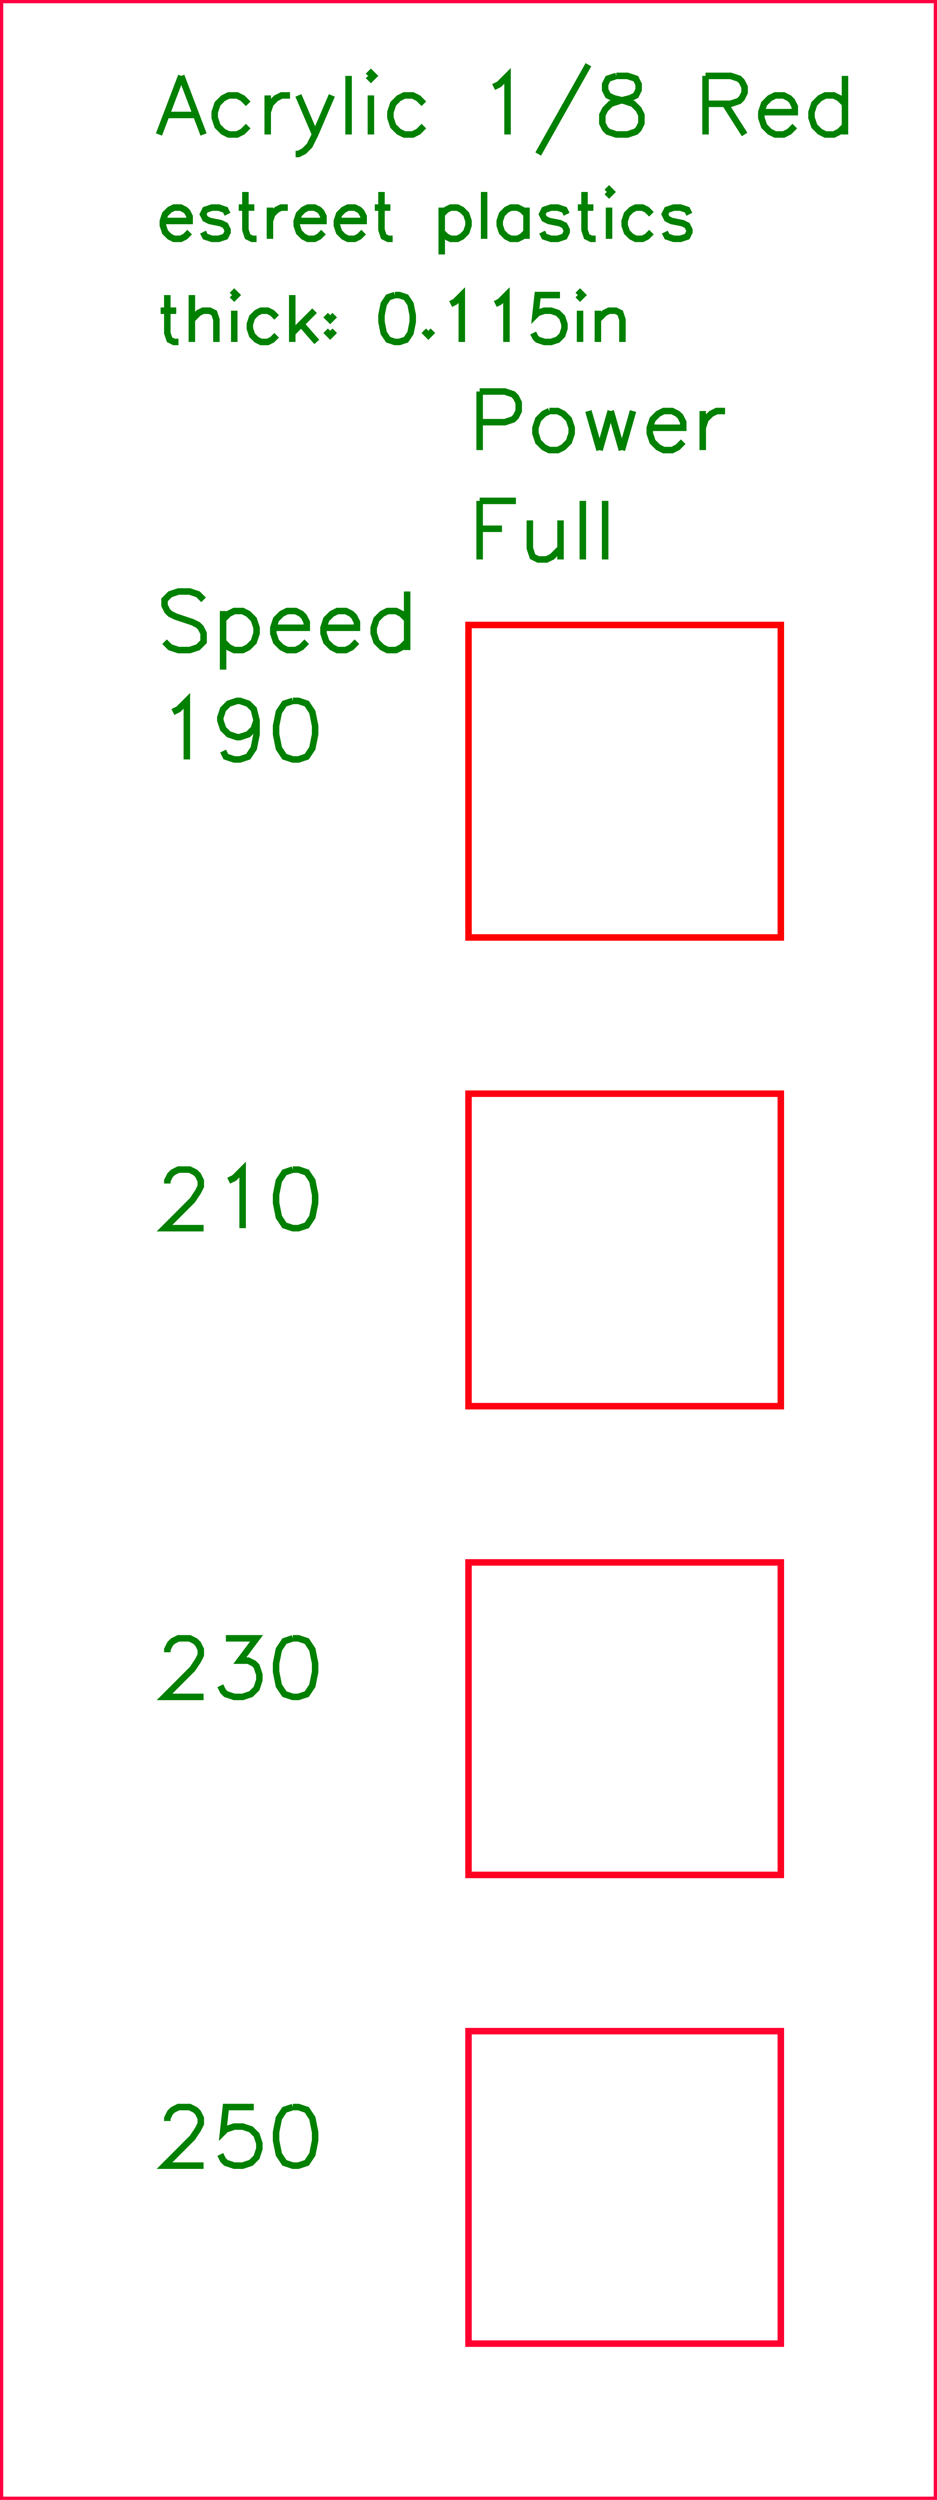 <?xml version="1.0" encoding="utf-8" ?>
<svg baseProfile="full" height="4.0in" version="1.1" viewBox="0 0 144.0 384.0" width="1.5in" xmlns="http://www.w3.org/2000/svg" xmlns:ev="http://www.w3.org/2001/xml-events" xmlns:xlink="http://www.w3.org/1999/xlink"><defs /><polyline fill="none" points="27.857,11.657 24.429,20.657" stroke="green" /><polyline fill="none" points="27.857,11.657 31.286,20.657" stroke="green" /><polyline fill="none" points="25.714,17.657 30.0,17.657" stroke="green" /><polyline fill="none" points="38.143,15.943 37.286,15.086 36.429,14.657 35.143,14.657 34.286,15.086 33.429,15.943 33.0,17.229 33.0,18.086 33.429,19.371 34.286,20.229 35.143,20.657 36.429,20.657 37.286,20.229 38.143,19.371" stroke="green" /><polyline fill="none" points="41.143,14.657 41.143,20.657" stroke="green" /><polyline fill="none" points="41.143,17.229 41.571,15.943 42.429,15.086 43.286,14.657 44.571,14.657" stroke="green" /><polyline fill="none" points="45.857,14.657 48.429,20.657" stroke="green" /><polyline fill="none" points="51.0,14.657 48.429,20.657 47.571,22.371 46.714,23.229 45.857,23.657 45.429,23.657" stroke="green" /><polyline fill="none" points="53.571,11.657 53.571,20.657" stroke="green" /><polyline fill="none" points="56.571,11.657 57.0,12.086 57.429,11.657 57.0,11.229 56.571,11.657" stroke="green" /><polyline fill="none" points="57.0,14.657 57.0,20.657" stroke="green" /><polyline fill="none" points="65.143,15.943 64.286,15.086 63.429,14.657 62.143,14.657 61.286,15.086 60.429,15.943 60.0,17.229 60.0,18.086 60.429,19.371 61.286,20.229 62.143,20.657 63.429,20.657 64.286,20.229 65.143,19.371" stroke="green" /><polyline fill="none" points="75.857,13.371 76.714,12.943 78.0,11.657 78.0,20.657" stroke="green" /><polyline fill="none" points="90.429,9.943 82.714,23.657" stroke="green" /><polyline fill="none" points="94.714,11.657 93.429,12.086 93.0,12.943 93.0,13.8 93.429,14.657 94.286,15.086 96.0,15.514 97.286,15.943 98.143,16.8 98.571,17.657 98.571,18.943 98.143,19.8 97.714,20.229 96.429,20.657 94.714,20.657 93.429,20.229 93.0,19.8 92.571,18.943 92.571,17.657 93.0,16.8 93.857,15.943 95.143,15.514 96.857,15.086 97.714,14.657 98.143,13.8 98.143,12.943 97.714,12.086 96.429,11.657 94.714,11.657" stroke="green" /><polyline fill="none" points="108.429,11.657 108.429,20.657" stroke="green" /><polyline fill="none" points="108.429,11.657 112.286,11.657 113.571,12.086 114,12.514 114.429,13.371 114.429,14.229 114,15.086 113.571,15.514 112.286,15.943 108.429,15.943" stroke="green" /><polyline fill="none" points="111.429,15.943 114.429,20.657" stroke="green" /><polyline fill="none" points="117,17.229 122.143,17.229 122.143,16.371 121.714,15.514 121.286,15.086 120.429,14.657 119.143,14.657 118.286,15.086 117.429,15.943 117,17.229 117,18.086 117.429,19.371 118.286,20.229 119.143,20.657 120.429,20.657 121.286,20.229 122.143,19.371" stroke="green" /><polyline fill="none" points="129.857,11.657 129.857,20.657" stroke="green" /><polyline fill="none" points="129.857,15.943 129.0,15.086 128.143,14.657 126.857,14.657 126.0,15.086 125.143,15.943 124.714,17.229 124.714,18.086 125.143,19.371 126.0,20.229 126.857,20.657 128.143,20.657 129.0,20.229 129.857,19.371" stroke="green" /><polyline fill="none" points="25.029,33.943 29.143,33.943 29.143,33.257 28.8,32.571 28.457,32.229 27.771,31.886 26.743,31.886 26.057,32.229 25.371,32.914 25.029,33.943 25.029,34.629 25.371,35.657 26.057,36.343 26.743,36.686 27.771,36.686 28.457,36.343 29.143,35.657" stroke="green" /><polyline fill="none" points="34.971,32.914 34.629,32.229 33.6,31.886 32.571,31.886 31.543,32.229 31.2,32.914 31.543,33.6 32.229,33.943 33.943,34.286 34.629,34.629 34.971,35.314 34.971,35.657 34.629,36.343 33.6,36.686 32.571,36.686 31.543,36.343 31.2,35.657" stroke="green" /><polyline fill="none" points="37.714,29.486 37.714,35.314 38.057,36.343 38.743,36.686 39.429,36.686" stroke="green" /><polyline fill="none" points="36.686,31.886 39.086,31.886" stroke="green" /><polyline fill="none" points="41.486,31.886 41.486,36.686" stroke="green" /><polyline fill="none" points="41.486,33.943 41.829,32.914 42.514,32.229 43.2,31.886 44.229,31.886" stroke="green" /><polyline fill="none" points="45.6,33.943 49.714,33.943 49.714,33.257 49.371,32.571 49.029,32.229 48.343,31.886 47.314,31.886 46.629,32.229 45.943,32.914 45.6,33.943 45.6,34.629 45.943,35.657 46.629,36.343 47.314,36.686 48.343,36.686 49.029,36.343 49.714,35.657" stroke="green" /><polyline fill="none" points="51.771,33.943 55.886,33.943 55.886,33.257 55.543,32.571 55.2,32.229 54.514,31.886 53.486,31.886 52.8,32.229 52.114,32.914 51.771,33.943 51.771,34.629 52.114,35.657 52.8,36.343 53.486,36.686 54.514,36.686 55.2,36.343 55.886,35.657" stroke="green" /><polyline fill="none" points="58.629,29.486 58.629,35.314 58.971,36.343 59.657,36.686 60.343,36.686" stroke="green" /><polyline fill="none" points="57.6,31.886 60.0,31.886" stroke="green" /><polyline fill="none" points="67.886,31.886 67.886,39.086" stroke="green" /><polyline fill="none" points="67.886,32.914 68.571,32.229 69.257,31.886 70.286,31.886 70.971,32.229 71.657,32.914 72,33.943 72,34.629 71.657,35.657 70.971,36.343 70.286,36.686 69.257,36.686 68.571,36.343 67.886,35.657" stroke="green" /><polyline fill="none" points="74.4,29.486 74.4,36.686" stroke="green" /><polyline fill="none" points="80.914,31.886 80.914,36.686" stroke="green" /><polyline fill="none" points="80.914,32.914 80.229,32.229 79.543,31.886 78.514,31.886 77.829,32.229 77.143,32.914 76.8,33.943 76.8,34.629 77.143,35.657 77.829,36.343 78.514,36.686 79.543,36.686 80.229,36.343 80.914,35.657" stroke="green" /><polyline fill="none" points="87.086,32.914 86.743,32.229 85.714,31.886 84.686,31.886 83.657,32.229 83.314,32.914 83.657,33.6 84.343,33.943 86.057,34.286 86.743,34.629 87.086,35.314 87.086,35.657 86.743,36.343 85.714,36.686 84.686,36.686 83.657,36.343 83.314,35.657" stroke="green" /><polyline fill="none" points="89.829,29.486 89.829,35.314 90.171,36.343 90.857,36.686 91.543,36.686" stroke="green" /><polyline fill="none" points="88.8,31.886 91.2,31.886" stroke="green" /><polyline fill="none" points="93.257,29.486 93.6,29.829 93.943,29.486 93.6,29.143 93.257,29.486" stroke="green" /><polyline fill="none" points="93.6,31.886 93.6,36.686" stroke="green" /><polyline fill="none" points="100.114,32.914 99.429,32.229 98.743,31.886 97.714,31.886 97.029,32.229 96.343,32.914 96,33.943 96,34.629 96.343,35.657 97.029,36.343 97.714,36.686 98.743,36.686 99.429,36.343 100.114,35.657" stroke="green" /><polyline fill="none" points="105.943,32.914 105.6,32.229 104.571,31.886 103.543,31.886 102.514,32.229 102.171,32.914 102.514,33.6 103.2,33.943 104.914,34.286 105.6,34.629 105.943,35.314 105.943,35.657 105.6,36.343 104.571,36.686 103.543,36.686 102.514,36.343 102.171,35.657" stroke="green" /><polyline fill="none" points="25.714,45.326 25.714,51.154 26.057,52.183 26.743,52.526 27.429,52.526" stroke="green" /><polyline fill="none" points="24.686,47.726 27.086,47.726" stroke="green" /><polyline fill="none" points="29.486,45.326 29.486,52.526" stroke="green" /><polyline fill="none" points="29.486,49.097 30.514,48.069 31.2,47.726 32.229,47.726 32.914,48.069 33.257,49.097 33.257,52.526" stroke="green" /><polyline fill="none" points="35.657,45.326 36.0,45.669 36.343,45.326 36.0,44.983 35.657,45.326" stroke="green" /><polyline fill="none" points="36.0,47.726 36.0,52.526" stroke="green" /><polyline fill="none" points="42.514,48.754 41.829,48.069 41.143,47.726 40.114,47.726 39.429,48.069 38.743,48.754 38.4,49.783 38.4,50.469 38.743,51.497 39.429,52.183 40.114,52.526 41.143,52.526 41.829,52.183 42.514,51.497" stroke="green" /><polyline fill="none" points="44.914,45.326 44.914,52.526" stroke="green" /><polyline fill="none" points="48.343,47.726 44.914,51.154" stroke="green" /><polyline fill="none" points="46.286,49.783 48.686,52.526" stroke="green" /><polyline fill="none" points="50.743,48.411 50.4,48.754 50.743,49.097 51.086,48.754 50.743,48.411" stroke="green" /><polyline fill="none" points="50.743,50.811 50.4,51.154 50.743,51.497 51.086,51.154 50.743,50.811" stroke="green" /><polyline fill="none" points="60.686,45.326 59.657,45.669 58.971,46.697 58.629,48.411 58.629,49.44 58.971,51.154 59.657,52.183 60.686,52.526 61.371,52.526 62.4,52.183 63.086,51.154 63.429,49.44 63.429,48.411 63.086,46.697 62.4,45.669 61.371,45.326 60.686,45.326" stroke="green" /><polyline fill="none" points="65.829,50.811 65.486,51.154 65.829,51.497 66.171,51.154 65.829,50.811" stroke="green" /><polyline fill="none" points="69.257,46.697 69.943,46.354 70.971,45.326 70.971,52.526" stroke="green" /><polyline fill="none" points="76.114,46.697 76.8,46.354 77.829,45.326 77.829,52.526" stroke="green" /><polyline fill="none" points="86.057,45.326 82.629,45.326 82.286,48.411 82.629,48.069 83.657,47.726 84.686,47.726 85.714,48.069 86.4,48.754 86.743,49.783 86.743,50.469 86.4,51.497 85.714,52.183 84.686,52.526 83.657,52.526 82.629,52.183 82.286,51.84 81.943,51.154" stroke="green" /><polyline fill="none" points="88.8,45.326 89.143,45.669 89.486,45.326 89.143,44.983 88.8,45.326" stroke="green" /><polyline fill="none" points="89.143,47.726 89.143,52.526" stroke="green" /><polyline fill="none" points="91.886,47.726 91.886,52.526" stroke="green" /><polyline fill="none" points="91.886,49.097 92.914,48.069 93.6,47.726 94.629,47.726 95.314,48.069 95.657,49.097 95.657,52.526" stroke="green" /><polyline fill="none" points="73.714,60.137 73.714,69.137" stroke="green" /><polyline fill="none" points="73.714,60.137 77.571,60.137 78.857,60.566 79.286,60.994 79.714,61.851 79.714,63.137 79.286,63.994 78.857,64.423 77.571,64.851 73.714,64.851" stroke="green" /><polyline fill="none" points="84.429,63.137 83.571,63.566 82.714,64.423 82.286,65.709 82.286,66.566 82.714,67.851 83.571,68.709 84.429,69.137 85.714,69.137 86.571,68.709 87.429,67.851 87.857,66.566 87.857,65.709 87.429,64.423 86.571,63.566 85.714,63.137 84.429,63.137" stroke="green" /><polyline fill="none" points="90.429,63.137 92.143,69.137" stroke="green" /><polyline fill="none" points="93.857,63.137 92.143,69.137" stroke="green" /><polyline fill="none" points="93.857,63.137 95.571,69.137" stroke="green" /><polyline fill="none" points="97.286,63.137 95.571,69.137" stroke="green" /><polyline fill="none" points="99.857,65.709 105.0,65.709 105.0,64.851 104.571,63.994 104.143,63.566 103.286,63.137 102.0,63.137 101.143,63.566 100.286,64.423 99.857,65.709 99.857,66.566 100.286,67.851 101.143,68.709 102.0,69.137 103.286,69.137 104.143,68.709 105.0,67.851" stroke="green" /><polyline fill="none" points="108,63.137 108,69.137" stroke="green" /><polyline fill="none" points="108,65.709 108.429,64.423 109.286,63.566 110.143,63.137 111.429,63.137" stroke="green" /><polyline fill="none" points="73.714,76.937 73.714,85.937" stroke="green" /><polyline fill="none" points="73.714,76.937 79.286,76.937" stroke="green" /><polyline fill="none" points="73.714,81.223 77.143,81.223" stroke="green" /><polyline fill="none" points="81.429,79.937 81.429,84.223 81.857,85.509 82.714,85.937 84.0,85.937 84.857,85.509 86.143,84.223" stroke="green" /><polyline fill="none" points="86.143,79.937 86.143,85.937" stroke="green" /><polyline fill="none" points="89.571,76.937 89.571,85.937" stroke="green" /><polyline fill="none" points="93,76.937 93,85.937" stroke="green" /><polyline fill="none" points="31.286,92.143 30.429,91.286 29.143,90.857 27.429,90.857 26.143,91.286 25.286,92.143 25.286,93.0 25.714,93.857 26.143,94.286 27.0,94.714 29.571,95.571 30.429,96.0 30.857,96.429 31.286,97.286 31.286,98.571 30.429,99.429 29.143,99.857 27.429,99.857 26.143,99.429 25.286,98.571" stroke="green" /><polyline fill="none" points="34.286,93.857 34.286,102.857" stroke="green" /><polyline fill="none" points="34.286,95.143 35.143,94.286 36.0,93.857 37.286,93.857 38.143,94.286 39.0,95.143 39.429,96.429 39.429,97.286 39.0,98.571 38.143,99.429 37.286,99.857 36.0,99.857 35.143,99.429 34.286,98.571" stroke="green" /><polyline fill="none" points="42,96.429 47.143,96.429 47.143,95.571 46.714,94.714 46.286,94.286 45.429,93.857 44.143,93.857 43.286,94.286 42.429,95.143 42,96.429 42,97.286 42.429,98.571 43.286,99.429 44.143,99.857 45.429,99.857 46.286,99.429 47.143,98.571" stroke="green" /><polyline fill="none" points="49.714,96.429 54.857,96.429 54.857,95.571 54.429,94.714 54,94.286 53.143,93.857 51.857,93.857 51,94.286 50.143,95.143 49.714,96.429 49.714,97.286 50.143,98.571 51,99.429 51.857,99.857 53.143,99.857 54,99.429 54.857,98.571" stroke="green" /><polyline fill="none" points="62.571,90.857 62.571,99.857" stroke="green" /><polyline fill="none" points="62.571,95.143 61.714,94.286 60.857,93.857 59.571,93.857 58.714,94.286 57.857,95.143 57.429,96.429 57.429,97.286 57.857,98.571 58.714,99.429 59.571,99.857 60.857,99.857 61.714,99.429 62.571,98.571" stroke="green" /><polyline fill="none" points="26.571,109.371 27.429,108.943 28.714,107.657 28.714,116.657" stroke="green" /><polyline fill="none" points="39.429,110.657 39.0,111.943 38.143,112.8 36.857,113.229 36.429,113.229 35.143,112.8 34.286,111.943 33.857,110.657 33.857,110.229 34.286,108.943 35.143,108.086 36.429,107.657 36.857,107.657 38.143,108.086 39.0,108.943 39.429,110.657 39.429,112.8 39.0,114.943 38.143,116.229 36.857,116.657 36.0,116.657 34.714,116.229 34.286,115.371" stroke="green" /><polyline fill="none" points="45,107.657 43.714,108.086 42.857,109.371 42.429,111.514 42.429,112.8 42.857,114.943 43.714,116.229 45,116.657 45.857,116.657 47.143,116.229 48,114.943 48.429,112.8 48.429,111.514 48,109.371 47.143,108.086 45.857,107.657 45,107.657" stroke="green" /><polyline fill="none" points="25.714,181.8 25.714,181.371 26.143,180.514 26.571,180.086 27.429,179.657 29.143,179.657 30.0,180.086 30.429,180.514 30.857,181.371 30.857,182.229 30.429,183.086 29.571,184.371 25.286,188.657 31.286,188.657" stroke="green" /><polyline fill="none" points="35.143,181.371 36.0,180.943 37.286,179.657 37.286,188.657" stroke="green" /><polyline fill="none" points="45,179.657 43.714,180.086 42.857,181.371 42.429,183.514 42.429,184.8 42.857,186.943 43.714,188.229 45,188.657 45.857,188.657 47.143,188.229 48,186.943 48.429,184.8 48.429,183.514 48,181.371 47.143,180.086 45.857,179.657 45,179.657" stroke="green" /><polyline fill="none" points="25.714,253.8 25.714,253.371 26.143,252.514 26.571,252.086 27.429,251.657 29.143,251.657 30.0,252.086 30.429,252.514 30.857,253.371 30.857,254.229 30.429,255.086 29.571,256.371 25.286,260.657 31.286,260.657" stroke="green" /><polyline fill="none" points="34.714,251.657 39.429,251.657 36.857,255.086 38.143,255.086 39.0,255.514 39.429,255.943 39.857,257.229 39.857,258.086 39.429,259.371 38.571,260.229 37.286,260.657 36.0,260.657 34.714,260.229 34.286,259.8 33.857,258.943" stroke="green" /><polyline fill="none" points="45,251.657 43.714,252.086 42.857,253.371 42.429,255.514 42.429,256.8 42.857,258.943 43.714,260.229 45,260.657 45.857,260.657 47.143,260.229 48,258.943 48.429,256.8 48.429,255.514 48,253.371 47.143,252.086 45.857,251.657 45,251.657" stroke="green" /><polyline fill="none" points="25.714,325.8 25.714,325.371 26.143,324.514 26.571,324.086 27.429,323.657 29.143,323.657 30.0,324.086 30.429,324.514 30.857,325.371 30.857,326.229 30.429,327.086 29.571,328.371 25.286,332.657 31.286,332.657" stroke="green" /><polyline fill="none" points="39.0,323.657 34.714,323.657 34.286,327.514 34.714,327.086 36.0,326.657 37.286,326.657 38.571,327.086 39.429,327.943 39.857,329.229 39.857,330.086 39.429,331.371 38.571,332.229 37.286,332.657 36.0,332.657 34.714,332.229 34.286,331.8 33.857,330.943" stroke="green" /><polyline fill="none" points="45,323.657 43.714,324.086 42.857,325.371 42.429,327.514 42.429,328.8 42.857,330.943 43.714,332.229 45,332.657 45.857,332.657 47.143,332.229 48,330.943 48.429,328.8 48.429,327.514 48,325.371 47.143,324.086 45.857,323.657 45,323.657" stroke="green" /><rect fill="none" height="48.0" stroke="#FF0000" width="48.0" x="72.0" y="96.0" /><rect fill="none" height="48.0" stroke="#FF0010" width="48.0" x="72.0" y="168.0" /><rect fill="none" height="48.0" stroke="#FF0020" width="48.0" x="72.0" y="240.0" /><rect fill="none" height="48.0" stroke="#FF0030" width="48.0" x="72.0" y="312.0" /><rect fill="none" height="384.0" stroke="#FF0040" width="144.0" x="0" y="0" /></svg>